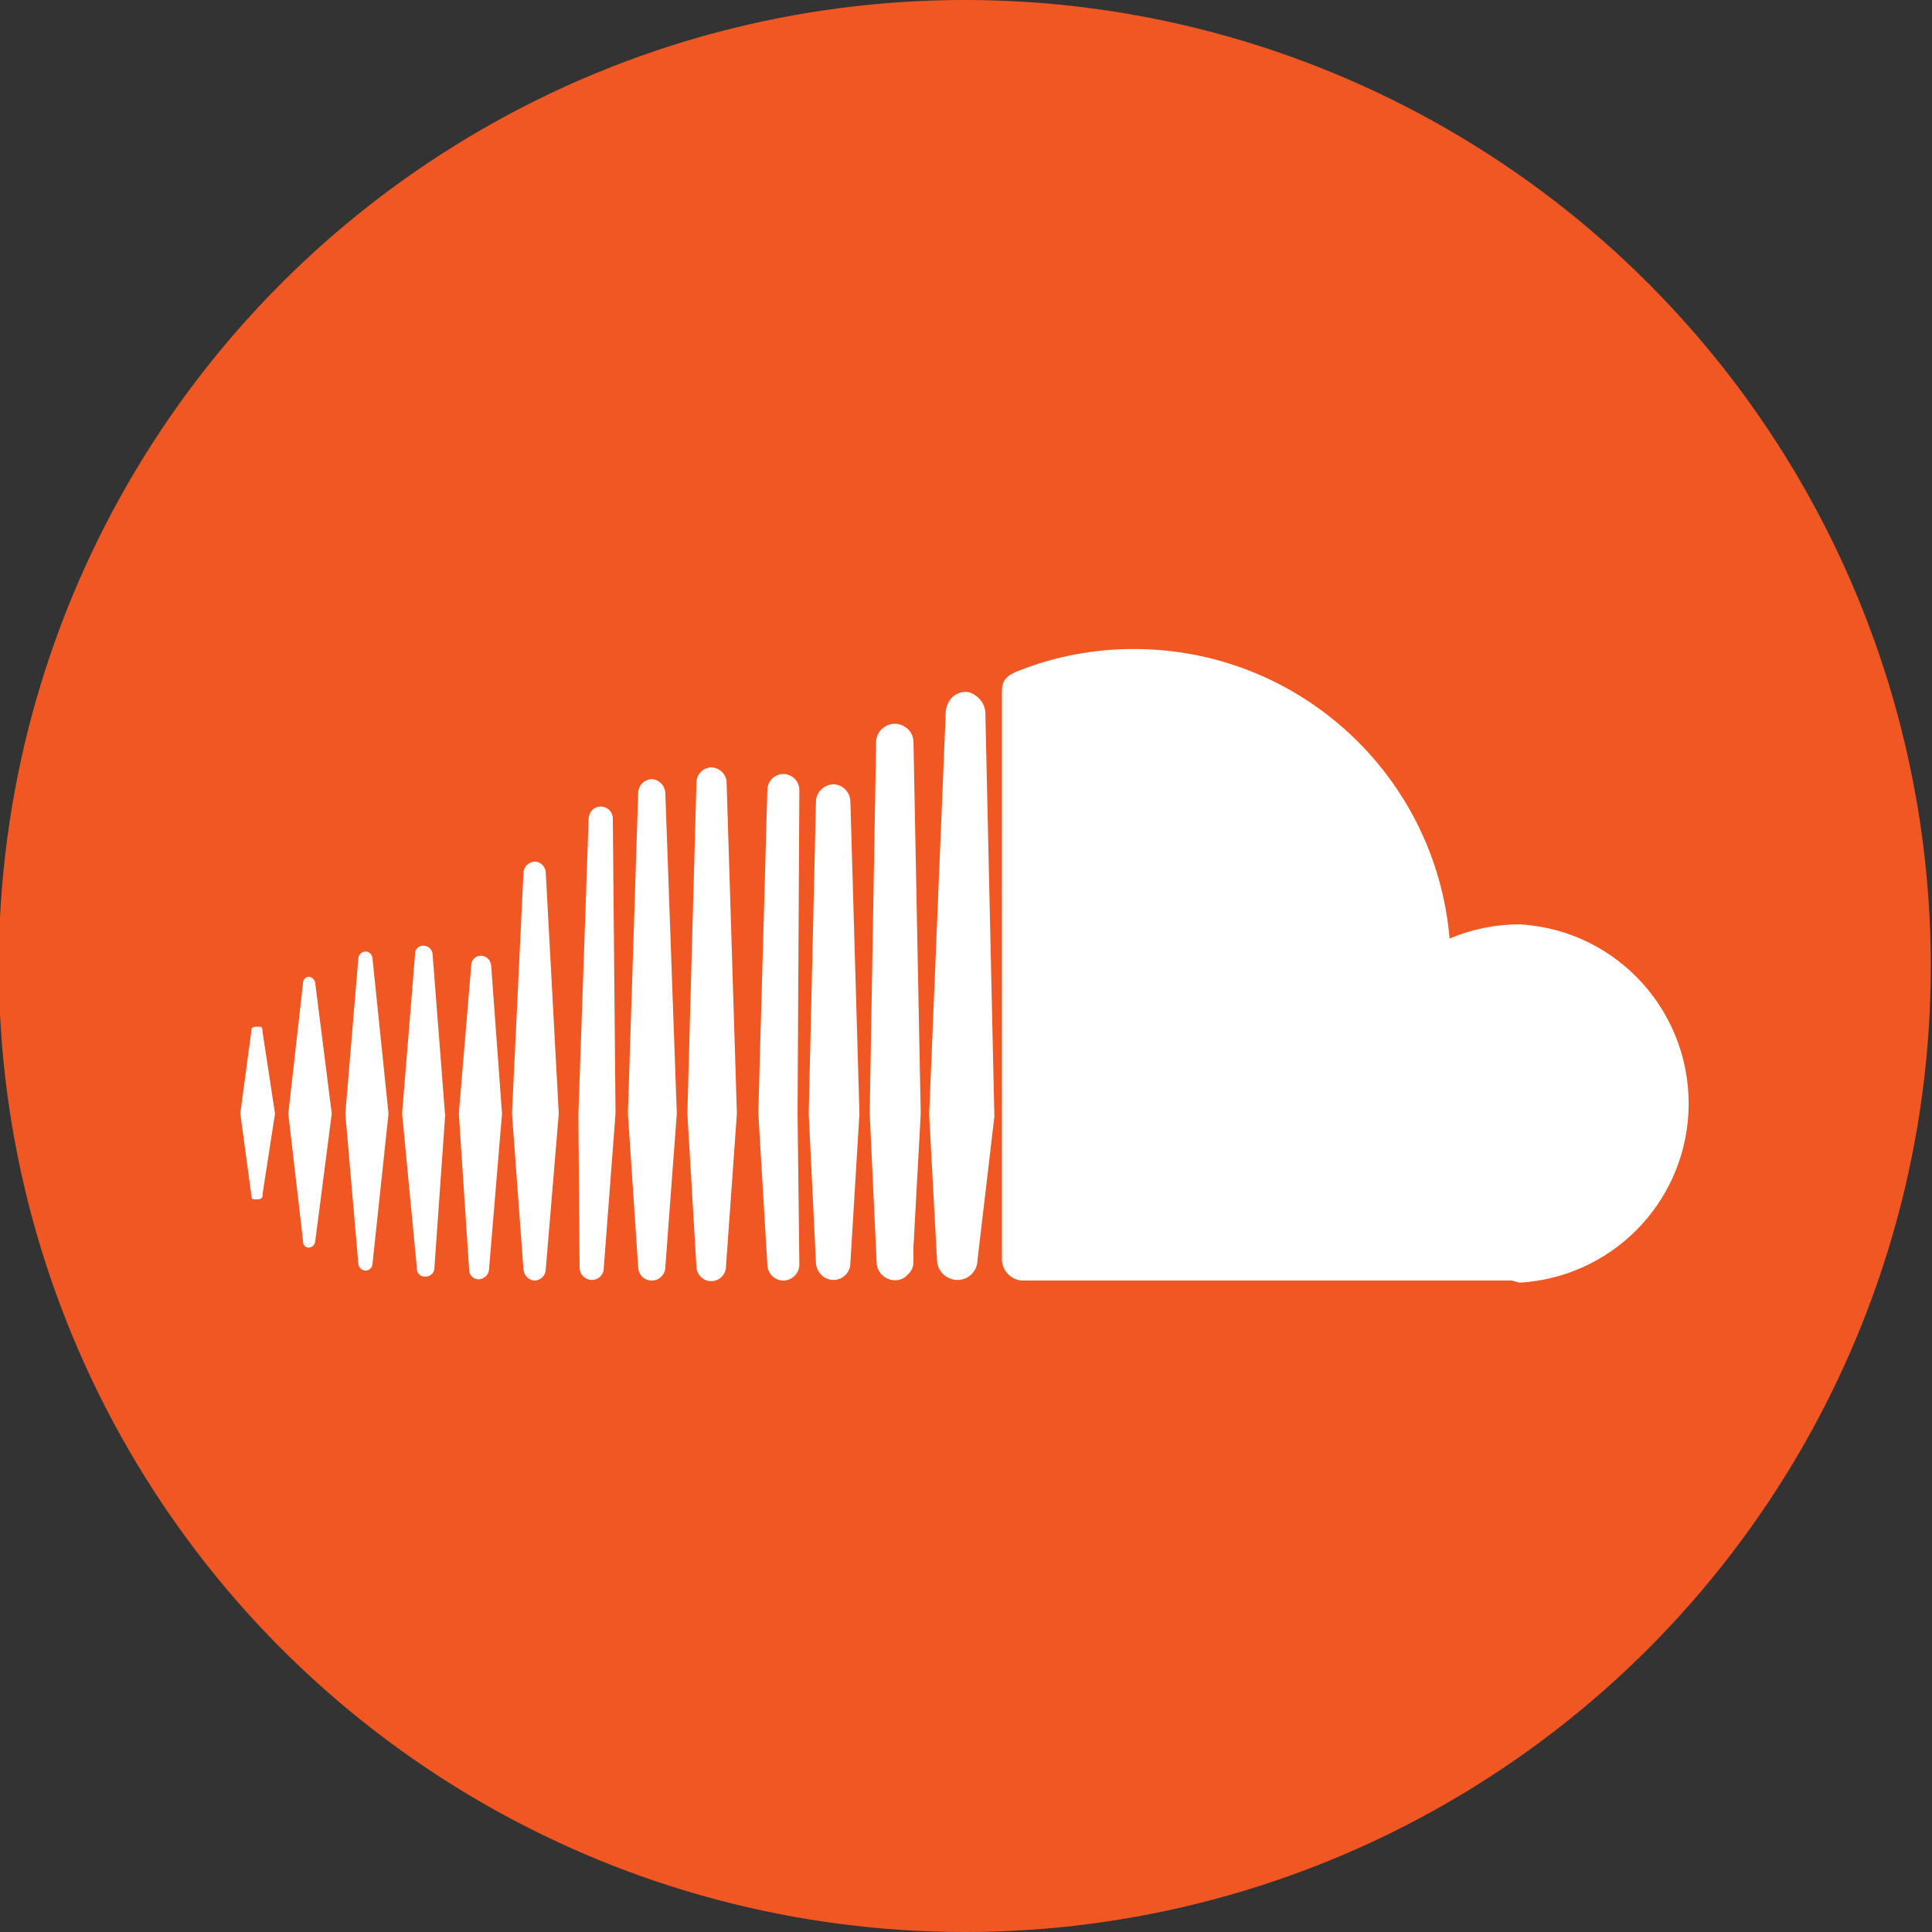 <?xml version="1.0" encoding="UTF-8"?>
<svg id="AC_icons" data-name="AC icons" xmlns="http://www.w3.org/2000/svg" viewBox="0 0 64 64">
  <rect x="0" y="0" width="64" height="64" fill="#333333" stroke="none"/>
  <defs>
    <style>
      .cls-1 {
        fill: #f15722;
      }

      .cls-1, .cls-2 {
        stroke-width: 0px;
      }

      .cls-2 {
        fill: #fff;
      }
    </style>
  </defs>
  <g id="Social_media_and_app" data-name="Social media and app">
    <g id="round">
      <g id="app-soundcloud">
        <g>
          <circle class="cls-1" cx="31.96" cy="32" r="32"/>
          <g id="artwork">
            <path class="cls-2" d="m9.11,36.89l-.41,2.65c0,.11,0,.19-.19.19s-.17,0-.19-.19l-.36-2.65.36-2.69c0-.11,0-.19.19-.19s.17,0,.19.19l.41,2.69Zm1.88,0l-.55,4.25c-.02.1-.1.18-.21.19-.1,0-.19-.08-.19-.19,0,0,0-.01,0-.02l-.49-4.23.49-4.34c0-.1.08-.19.19-.19h0c.1,0,.19.09.21.19l.55,4.34Zm1.88,0l-.53,4.97c0,.12-.1.23-.23.23h0c-.12,0-.23-.1-.24-.23l-.43-4.97.43-5.13c0-.13.11-.24.24-.24.13,0,.23.12.23.24l.53,5.13Zm1.88,0l-.36,5.12c0,.16-.14.28-.3.28-.15.01-.27-.1-.28-.24,0-.01,0-.03,0-.04l-.49-5.12.43-5.28c-.01-.15.1-.27.24-.28.01,0,.03,0,.04,0,.16,0,.29.12.3.28l.41,5.28Zm1.88,0l-.43,5.15c0,.18-.16.33-.34.34-.18,0-.32-.14-.32-.32,0,0,0-.01,0-.02l-.34-5.15.41-4.91c0-.18.14-.32.32-.32h0c.18,0,.32.14.34.32l.36,4.91Zm1.88,0l-.43,5.15c0,.2-.16.37-.36.38-.2,0-.37-.17-.38-.38l-.38-5.15.38-7.97c0-.2.17-.37.38-.38.2.01.36.18.36.38l.43,7.97Zm1.88,0l-.39,5.12c0,.22-.18.39-.39.39-.22,0-.4-.17-.41-.39l-.04-5.08.34-9.82c.01-.22.19-.4.41-.39.22,0,.39.18.39.39h0l.09,9.78Zm2.03,0l-.38,5.08c0,.25-.2.45-.45.45-.25,0-.45-.2-.45-.45l-.34-5.08.34-10.61c0-.25.19-.45.43-.47.26,0,.46.21.47.47l.38,10.61Zm1.99,0l-.34-10.96c0-.28-.23-.5-.51-.51-.27.01-.49.23-.49.51l-.3,10.96.3,5.06c0,.27.22.49.49.49s.49-.22.49-.49l.36-5.06Zm2.01,0l.06,5c0,.29-.24.53-.53.53h0c-.29,0-.53-.24-.53-.53h0l-.3-5.02.3-10.7c0-.29.24-.53.53-.53s.53.24.53.53l-.06,10.72Zm2.05,0l-.3,4.95c0,.31-.25.56-.56.56-.31,0-.56-.25-.58-.56l-.24-4.95.24-10.33c0-.32.27-.57.58-.58.31.01.56.27.56.58l.3,10.33Zm2.03,0l-.24-12.3c0-.21-.1-.4-.28-.51-.2-.14-.47-.14-.68,0-.17.11-.28.3-.28.51v.13l-.21,12.15.23,4.95h0c0,.13.05.26.13.36.12.15.3.23.49.23.16,0,.31-.07.41-.19.12-.1.19-.25.19-.41v-.51l.24-4.4Zm1.88,4.85c0,.36-.29.66-.66.66h0c-.37,0-.67-.29-.68-.66l-.13-2.39-.13-2.44.55-13.33h0c.01-.19.1-.38.24-.51.12-.09.26-.15.41-.15.12,0,.23.04.32.11.19.12.32.32.34.55l.3,13.41-.56,4.76Zm17.68.68h-16.21c-.37-.03-.65-.33-.66-.7v-18.81c0-.36.13-.53.58-.7,1.2-.47,2.47-.71,3.76-.71,5.46-.02,10.02,4.15,10.49,9.59.73-.31,1.52-.47,2.31-.47,3.28.18,5.78,2.99,5.6,6.27-.17,3.02-2.58,5.43-5.6,5.6l-.28-.08Z"/>
          </g>
        </g>
      </g>
    </g>
  </g>
</svg>
